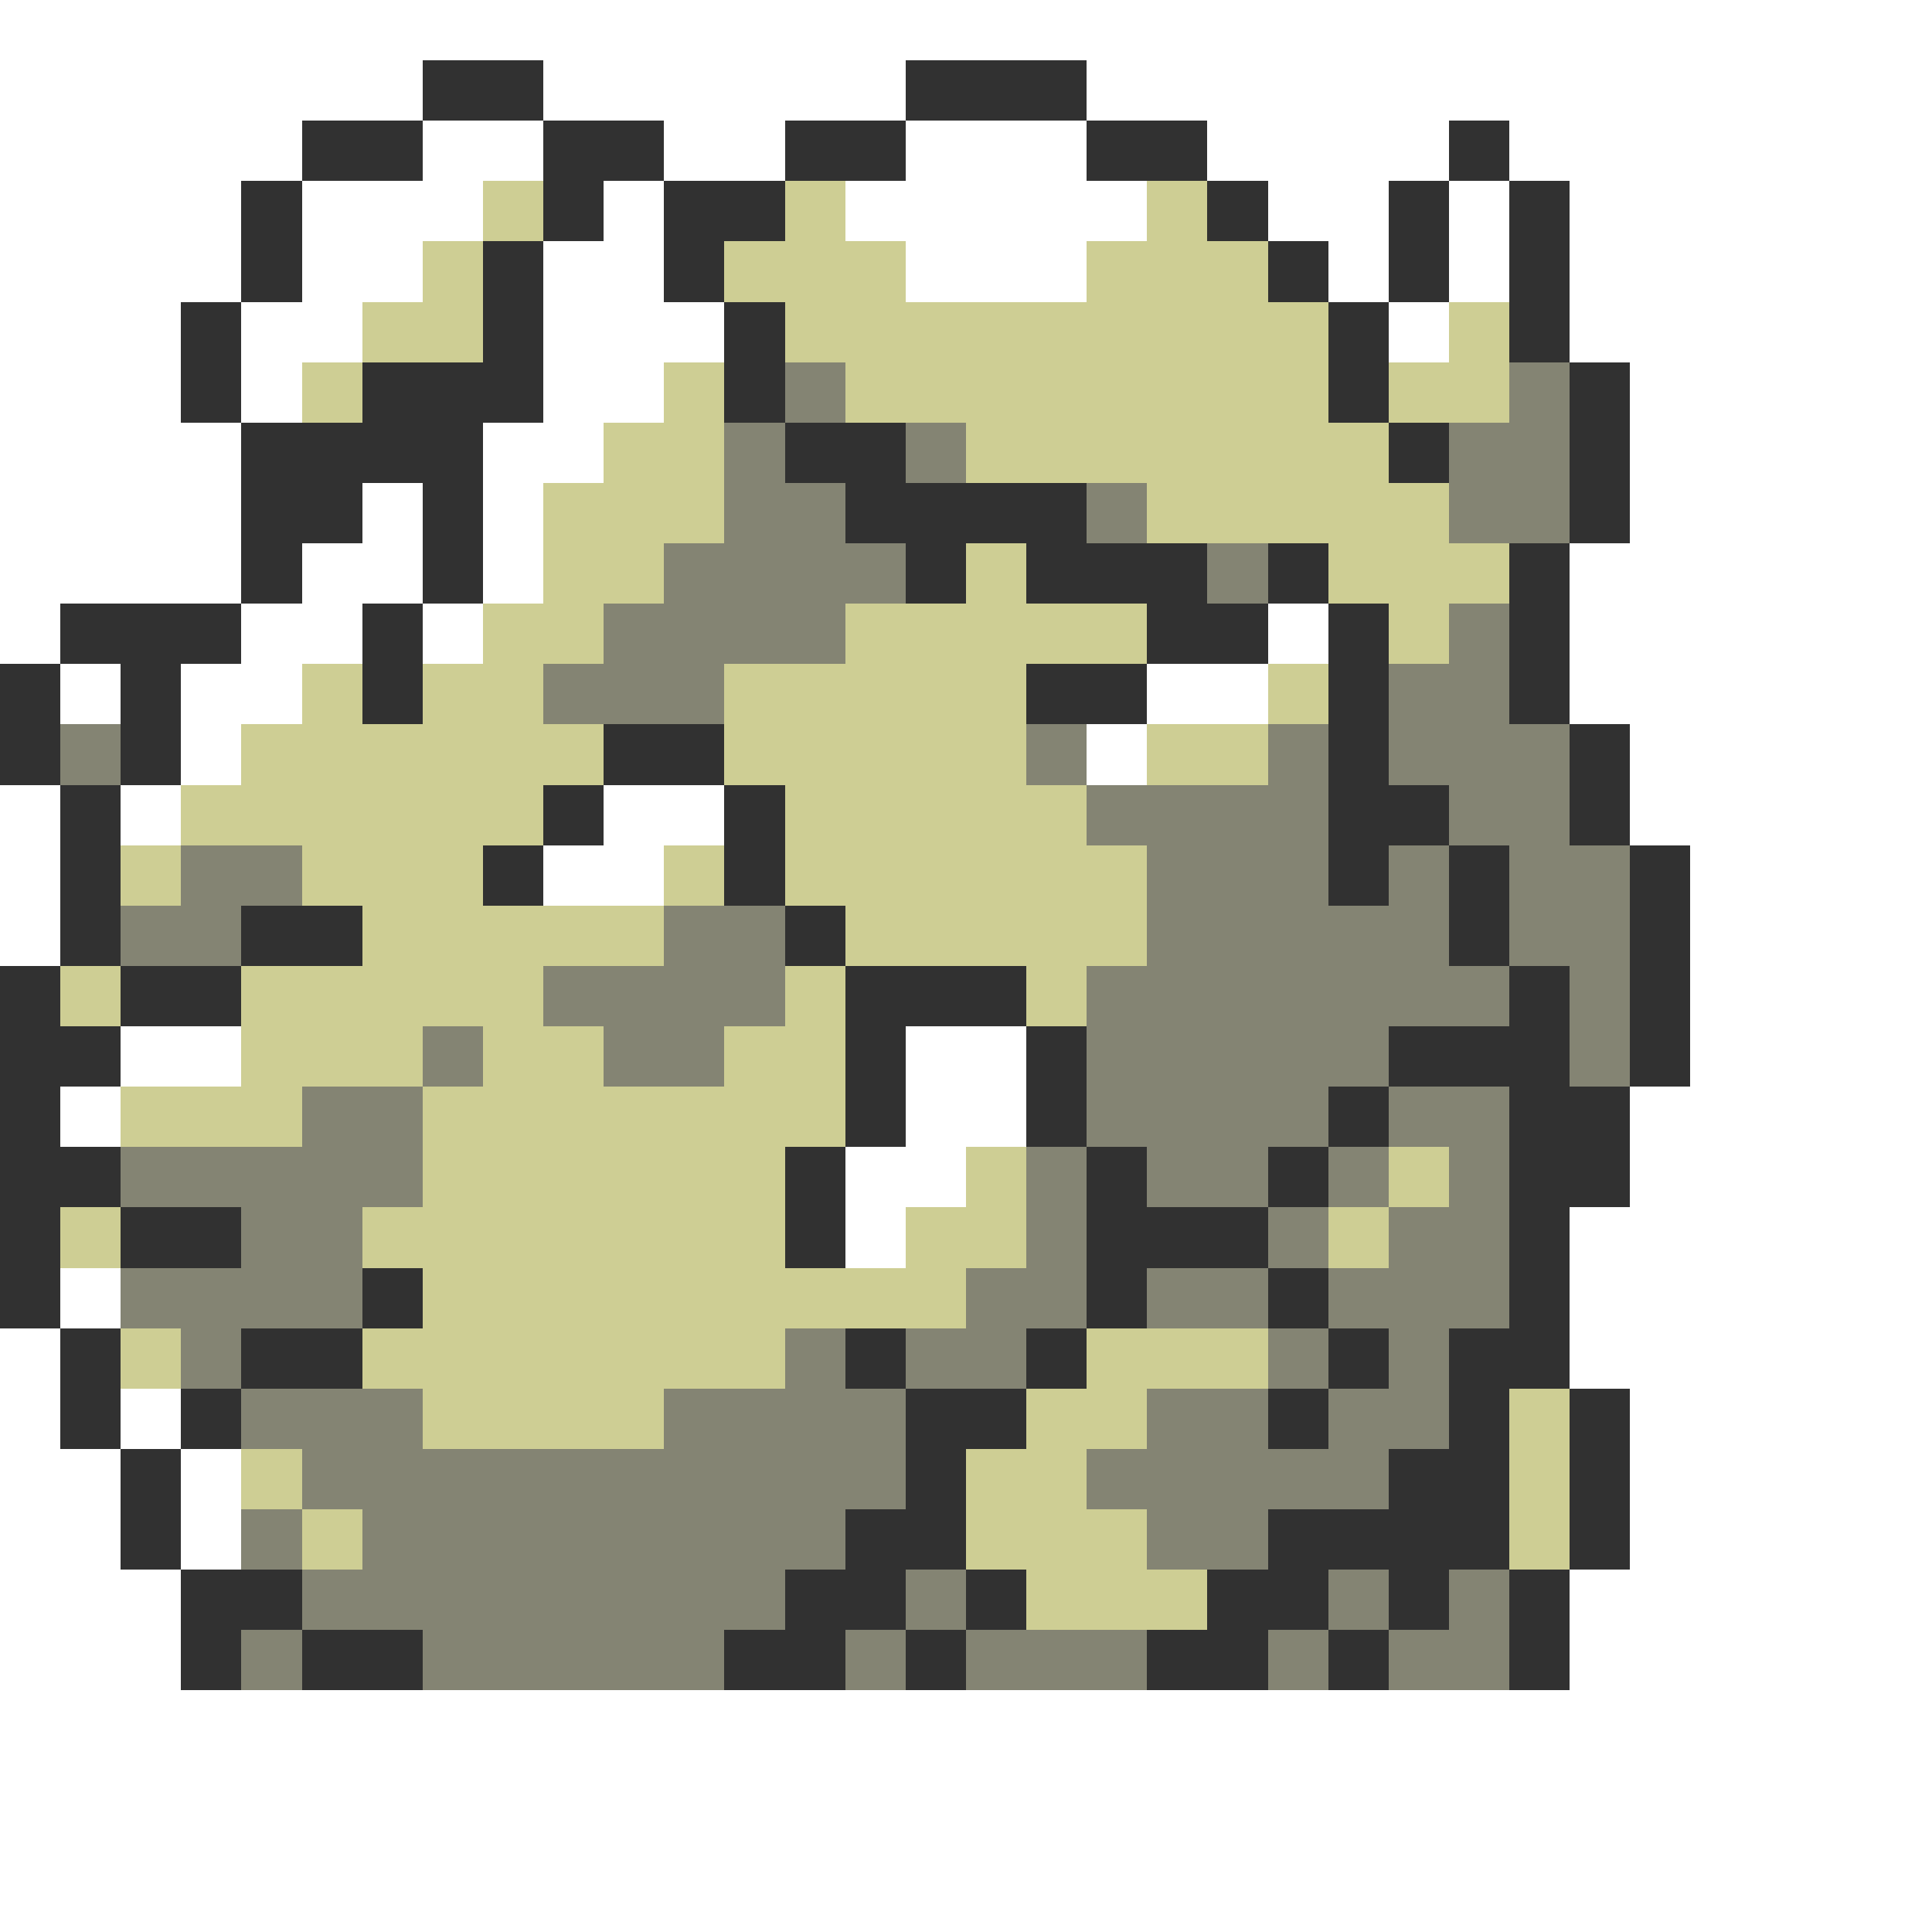 <svg xmlns="http://www.w3.org/2000/svg" viewBox="0 -0.5 32 32" shape-rendering="crispEdges">
<rect x="0" y="-0.5" width="32" height="32" fill="#808080" stroke="none"/>
<path stroke="#ffffff" d="M0 0h32M0 1h7M9 1h6M18 1h14M0 2h5M7 2h2M11 2h2M15 2h3M20 2h4M25 2h7M0 3h4M5 3h3M10 3h1M14 3h5M21 3h2M24 3h1M26 3h6M0 4h4M5 4h2M9 4h2M15 4h3M22 4h1M24 4h1M26 4h6M0 5h3M4 5h2M9 5h3M23 5h1M26 5h6M0 6h3M4 6h1M9 6h2M27 6h5M0 7h4M8 7h2M27 7h5M0 8h4M6 8h1M8 8h1M27 8h5M0 9h4M5 9h2M8 9h1M26 9h6M0 10h1M4 10h2M7 10h1M21 10h1M26 10h6M1 11h1M3 11h2M19 11h2M26 11h6M3 12h1M18 12h1M27 12h5M0 13h1M2 13h1M10 13h2M27 13h5M0 14h1M9 14h2M28 14h4M0 15h1M28 15h4M28 16h4M2 17h2M15 17h2M28 17h4M1 18h1M15 18h2M27 18h5M14 19h2M27 19h5M14 20h1M26 20h6M1 21h1M26 21h6M0 22h1M26 22h6M0 23h1M2 23h1M27 23h5M0 24h2M3 24h1M27 24h5M0 25h2M3 25h1M27 25h5M0 26h3M26 26h6M0 27h3M26 27h6M0 28h32M0 29h32M0 30h32M0 31h32" />
<path stroke="#313131" d="M7 1h2M15 1h3M5 2h2M9 2h2M13 2h2M18 2h2M24 2h1M4 3h1M9 3h1M11 3h2M20 3h1M23 3h1M25 3h1M4 4h1M8 4h1M11 4h1M21 4h1M23 4h1M25 4h1M3 5h1M8 5h1M12 5h1M22 5h1M25 5h1M3 6h1M6 6h3M12 6h1M22 6h1M26 6h1M4 7h4M13 7h2M23 7h1M26 7h1M4 8h2M7 8h1M14 8h4M26 8h1M4 9h1M7 9h1M15 9h1M17 9h3M21 9h1M25 9h1M1 10h3M6 10h1M19 10h2M22 10h1M25 10h1M0 11h1M2 11h1M6 11h1M17 11h2M22 11h1M25 11h1M0 12h1M2 12h1M10 12h2M22 12h1M26 12h1M1 13h1M9 13h1M12 13h1M22 13h2M26 13h1M1 14h1M8 14h1M12 14h1M22 14h1M24 14h1M27 14h1M1 15h1M4 15h2M13 15h1M24 15h1M27 15h1M0 16h1M2 16h2M14 16h3M25 16h1M27 16h1M0 17h2M14 17h1M17 17h1M23 17h3M27 17h1M0 18h1M14 18h1M17 18h1M22 18h1M25 18h2M0 19h2M13 19h1M18 19h1M21 19h1M25 19h2M0 20h1M2 20h2M13 20h1M18 20h3M25 20h1M0 21h1M6 21h1M18 21h1M21 21h1M25 21h1M1 22h1M4 22h2M14 22h1M17 22h1M22 22h1M24 22h2M1 23h1M3 23h1M15 23h2M21 23h1M24 23h1M26 23h1M2 24h1M15 24h1M23 24h2M26 24h1M2 25h1M14 25h2M21 25h4M26 25h1M3 26h2M13 26h2M16 26h1M20 26h2M23 26h1M25 26h1M3 27h1M5 27h2M12 27h2M15 27h1M19 27h2M22 27h1M25 27h1" />
<path stroke="#cece94" d="M8 3h1M13 3h1M19 3h1M7 4h1M12 4h3M18 4h3M6 5h2M13 5h9M24 5h1M5 6h1M11 6h1M14 6h8M23 6h2M10 7h2M16 7h7M9 8h3M19 8h5M9 9h2M16 9h1M22 9h3M8 10h2M14 10h5M23 10h1M5 11h1M7 11h2M12 11h5M21 11h1M4 12h6M12 12h5M19 12h2M3 13h6M13 13h5M2 14h1M5 14h3M11 14h1M13 14h6M6 15h5M14 15h5M1 16h1M4 16h5M13 16h1M17 16h1M4 17h3M8 17h2M12 17h2M2 18h3M7 18h7M7 19h6M16 19h1M23 19h1M1 20h1M6 20h7M15 20h2M22 20h1M7 21h9M2 22h1M6 22h7M18 22h3M7 23h4M17 23h2M25 23h1M4 24h1M16 24h2M25 24h1M5 25h1M16 25h3M25 25h1M17 26h3" />
<path stroke="#848473" d="M13 6h1M25 6h1M12 7h1M15 7h1M24 7h2M12 8h2M18 8h1M24 8h2M11 9h4M20 9h1M10 10h4M24 10h1M9 11h3M23 11h2M1 12h1M17 12h1M21 12h1M23 12h3M18 13h4M24 13h2M3 14h2M19 14h3M23 14h1M25 14h2M2 15h2M11 15h2M19 15h5M25 15h2M9 16h4M18 16h7M26 16h1M7 17h1M10 17h2M18 17h5M26 17h1M5 18h2M18 18h4M23 18h2M2 19h5M17 19h1M19 19h2M22 19h1M24 19h1M4 20h2M17 20h1M21 20h1M23 20h2M2 21h4M16 21h2M19 21h2M22 21h3M3 22h1M13 22h1M15 22h2M21 22h1M23 22h1M4 23h3M11 23h4M19 23h2M22 23h2M5 24h10M18 24h5M4 25h1M6 25h8M19 25h2M5 26h8M15 26h1M22 26h1M24 26h1M4 27h1M7 27h5M14 27h1M16 27h3M21 27h1M23 27h2" />
</svg>